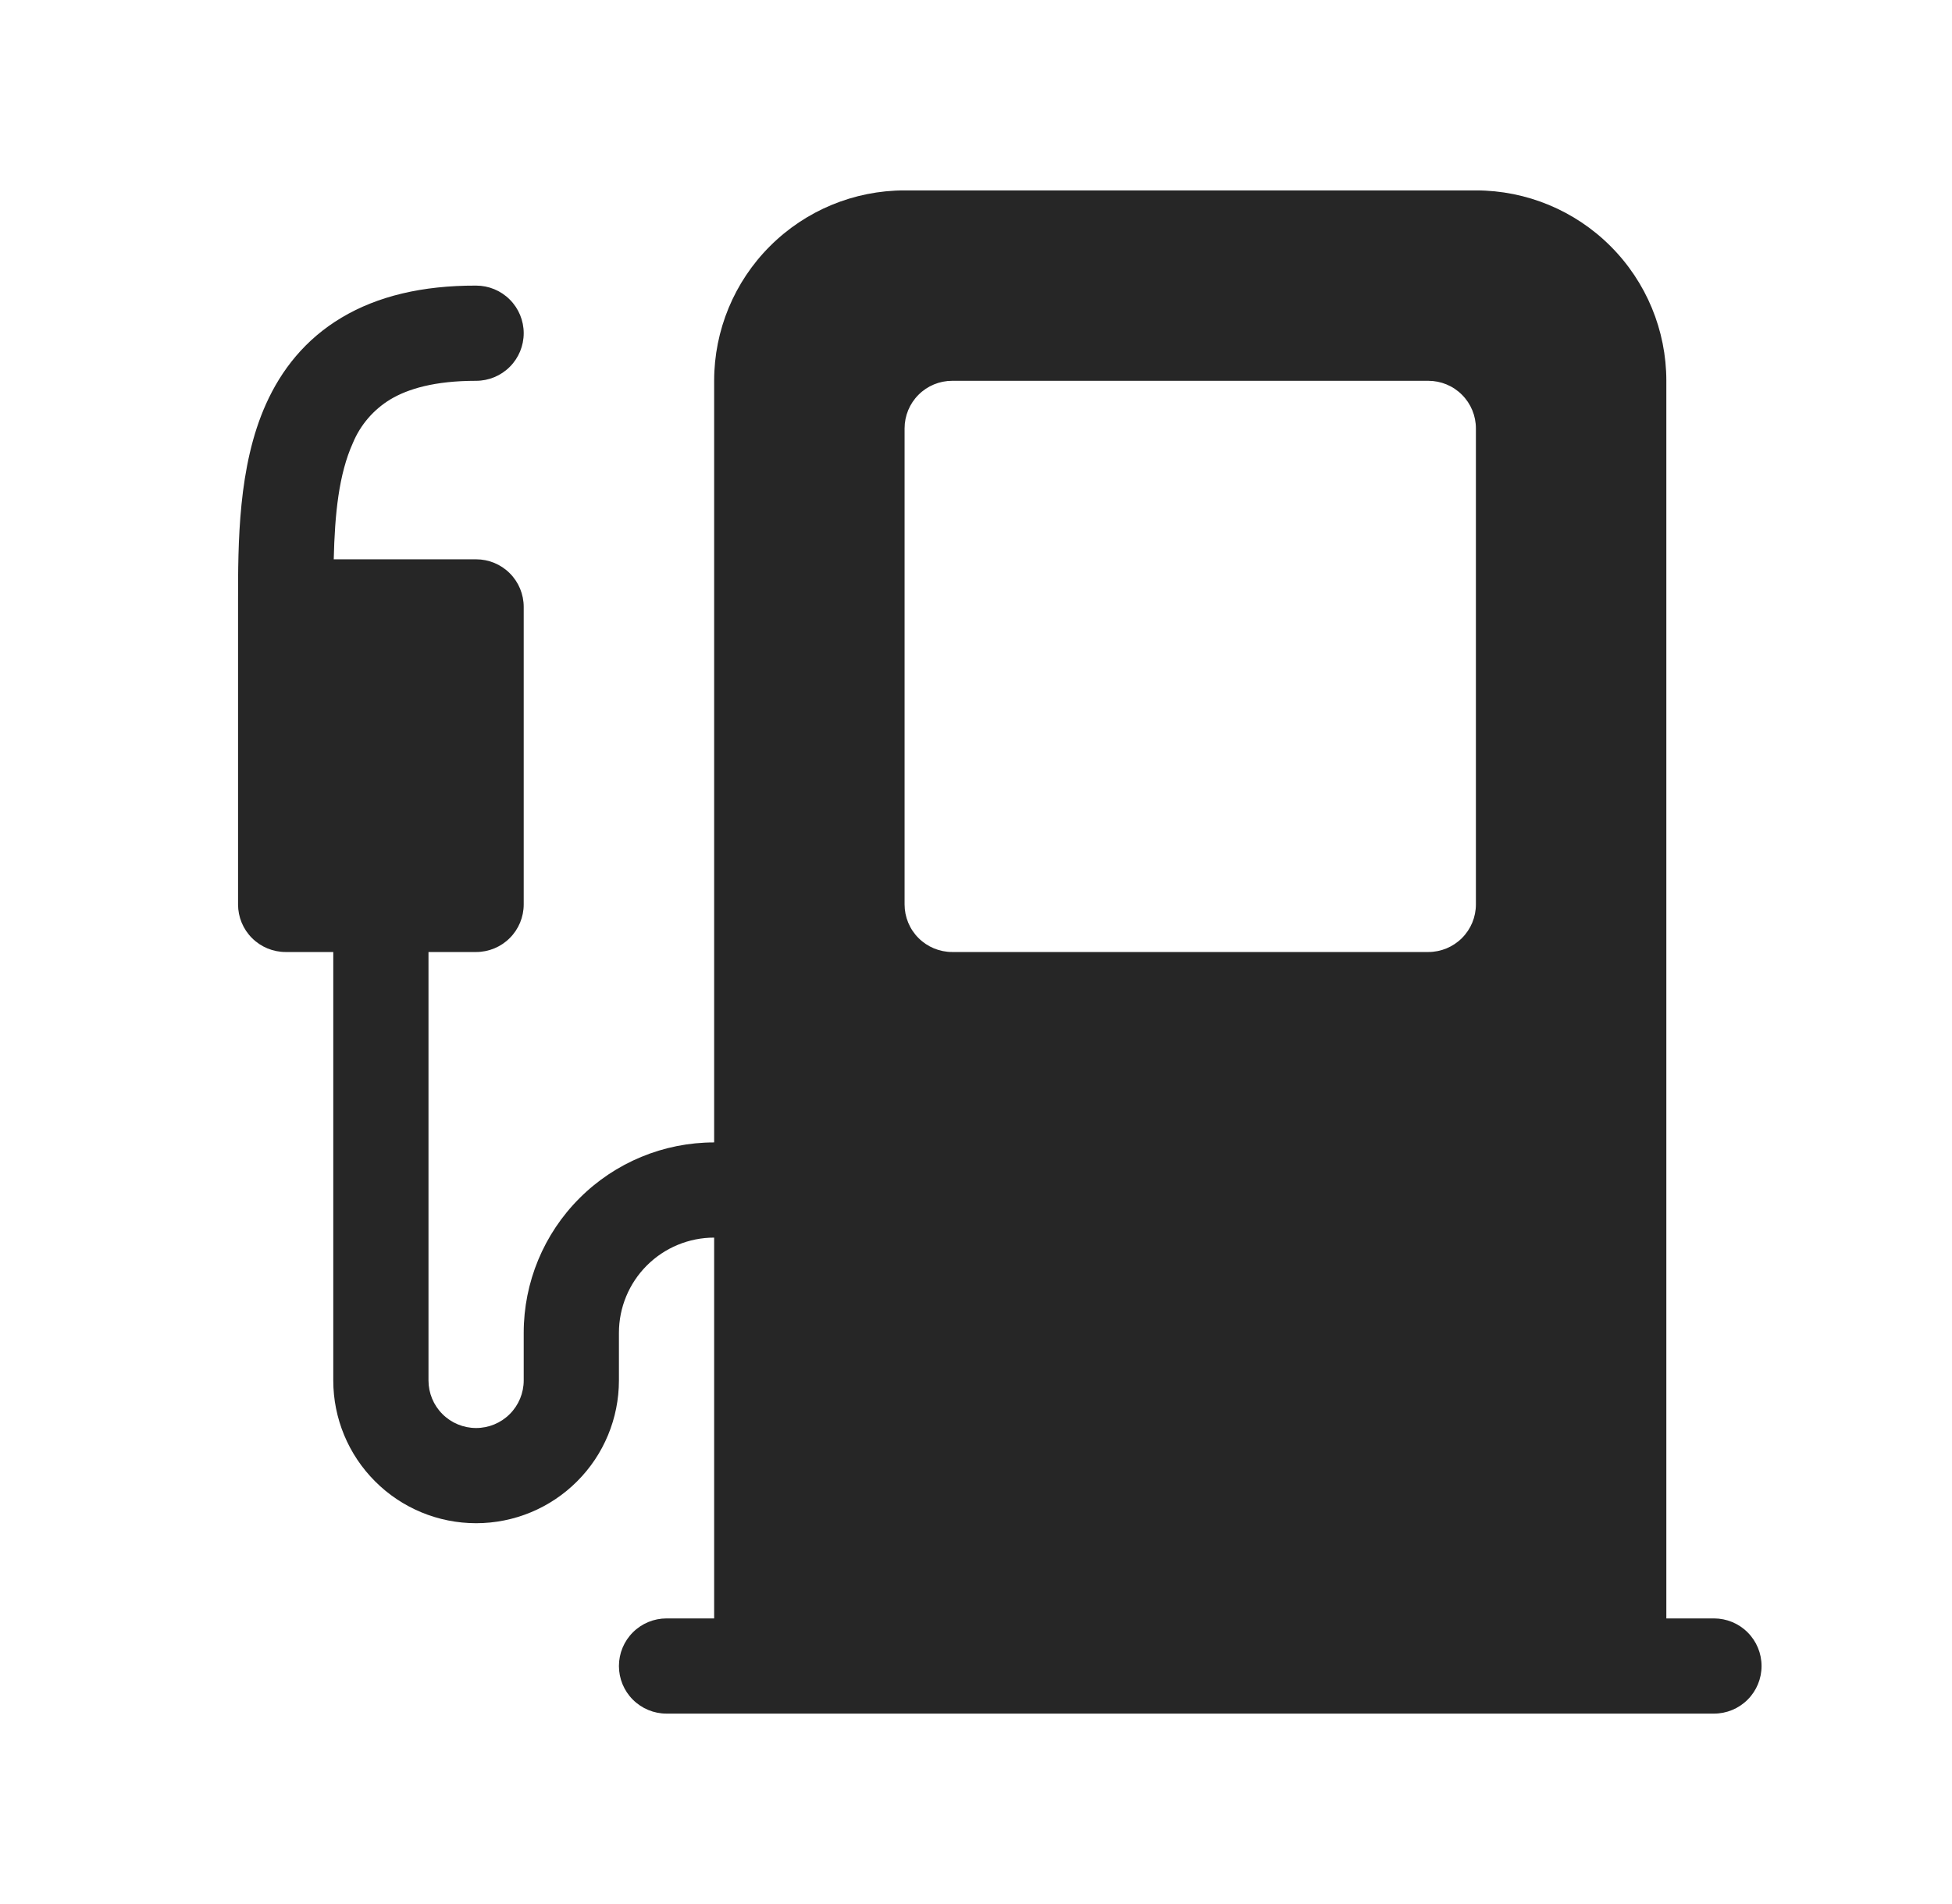 <svg width="41" height="40" viewBox="0 0 41 40" fill="none" xmlns="http://www.w3.org/2000/svg">
<path d="M35 8C35 6.939 34.579 5.922 33.828 5.172C33.078 4.421 32.061 4 31 4H19C17.939 4 16.922 4.421 16.172 5.172C15.421 5.922 15 6.939 15 8V24C13.939 24 12.922 24.421 12.172 25.172C11.421 25.922 11 26.939 11 28V29C11 29.265 10.895 29.52 10.707 29.707C10.52 29.895 10.265 30 10 30C9.735 30 9.48 29.895 9.293 29.707C9.105 29.52 9 29.265 9 29V20H10C10.265 20 10.52 19.895 10.707 19.707C10.895 19.52 11 19.265 11 19V12.75C11 12.485 10.895 12.23 10.707 12.043C10.52 11.855 10.265 11.75 10 11.75H7.01C7.032 10.798 7.116 9.962 7.412 9.306C7.57 8.925 7.847 8.604 8.2 8.39C8.568 8.17 9.128 8 10 8C10.265 8 10.52 7.895 10.707 7.707C10.895 7.52 11 7.265 11 7C11 6.735 10.895 6.48 10.707 6.293C10.52 6.105 10.265 6 10 6C8.872 5.997 7.931 6.221 7.176 6.672C6.41 7.128 5.908 7.774 5.588 8.486C4.998 9.796 5 11.416 5 12.648V19C5 19.265 5.105 19.52 5.293 19.707C5.48 19.895 5.735 20 6 20H7V29C7 29.796 7.316 30.559 7.879 31.121C8.441 31.684 9.204 32 10 32C10.796 32 11.559 31.684 12.121 31.121C12.684 30.559 13 29.796 13 29V28C13 27.47 13.211 26.961 13.586 26.586C13.961 26.211 14.47 26 15 26V34H14C13.735 34 13.48 34.105 13.293 34.293C13.105 34.48 13 34.735 13 35C13 35.265 13.105 35.52 13.293 35.707C13.48 35.895 13.735 36 14 36H36C36.265 36 36.52 35.895 36.707 35.707C36.895 35.52 37 35.265 37 35C37 34.735 36.895 34.48 36.707 34.293C36.52 34.105 36.265 34 36 34H35V8ZM30 8C30.265 8 30.52 8.105 30.707 8.293C30.895 8.48 31 8.735 31 9V19C31 19.265 30.895 19.52 30.707 19.707C30.52 19.895 30.265 20 30 20H20C19.735 20 19.48 19.895 19.293 19.707C19.105 19.52 19 19.265 19 19V9C19 8.735 19.105 8.48 19.293 8.293C19.48 8.105 19.735 8 20 8H30Z" fill="#262626"/>
</svg>
